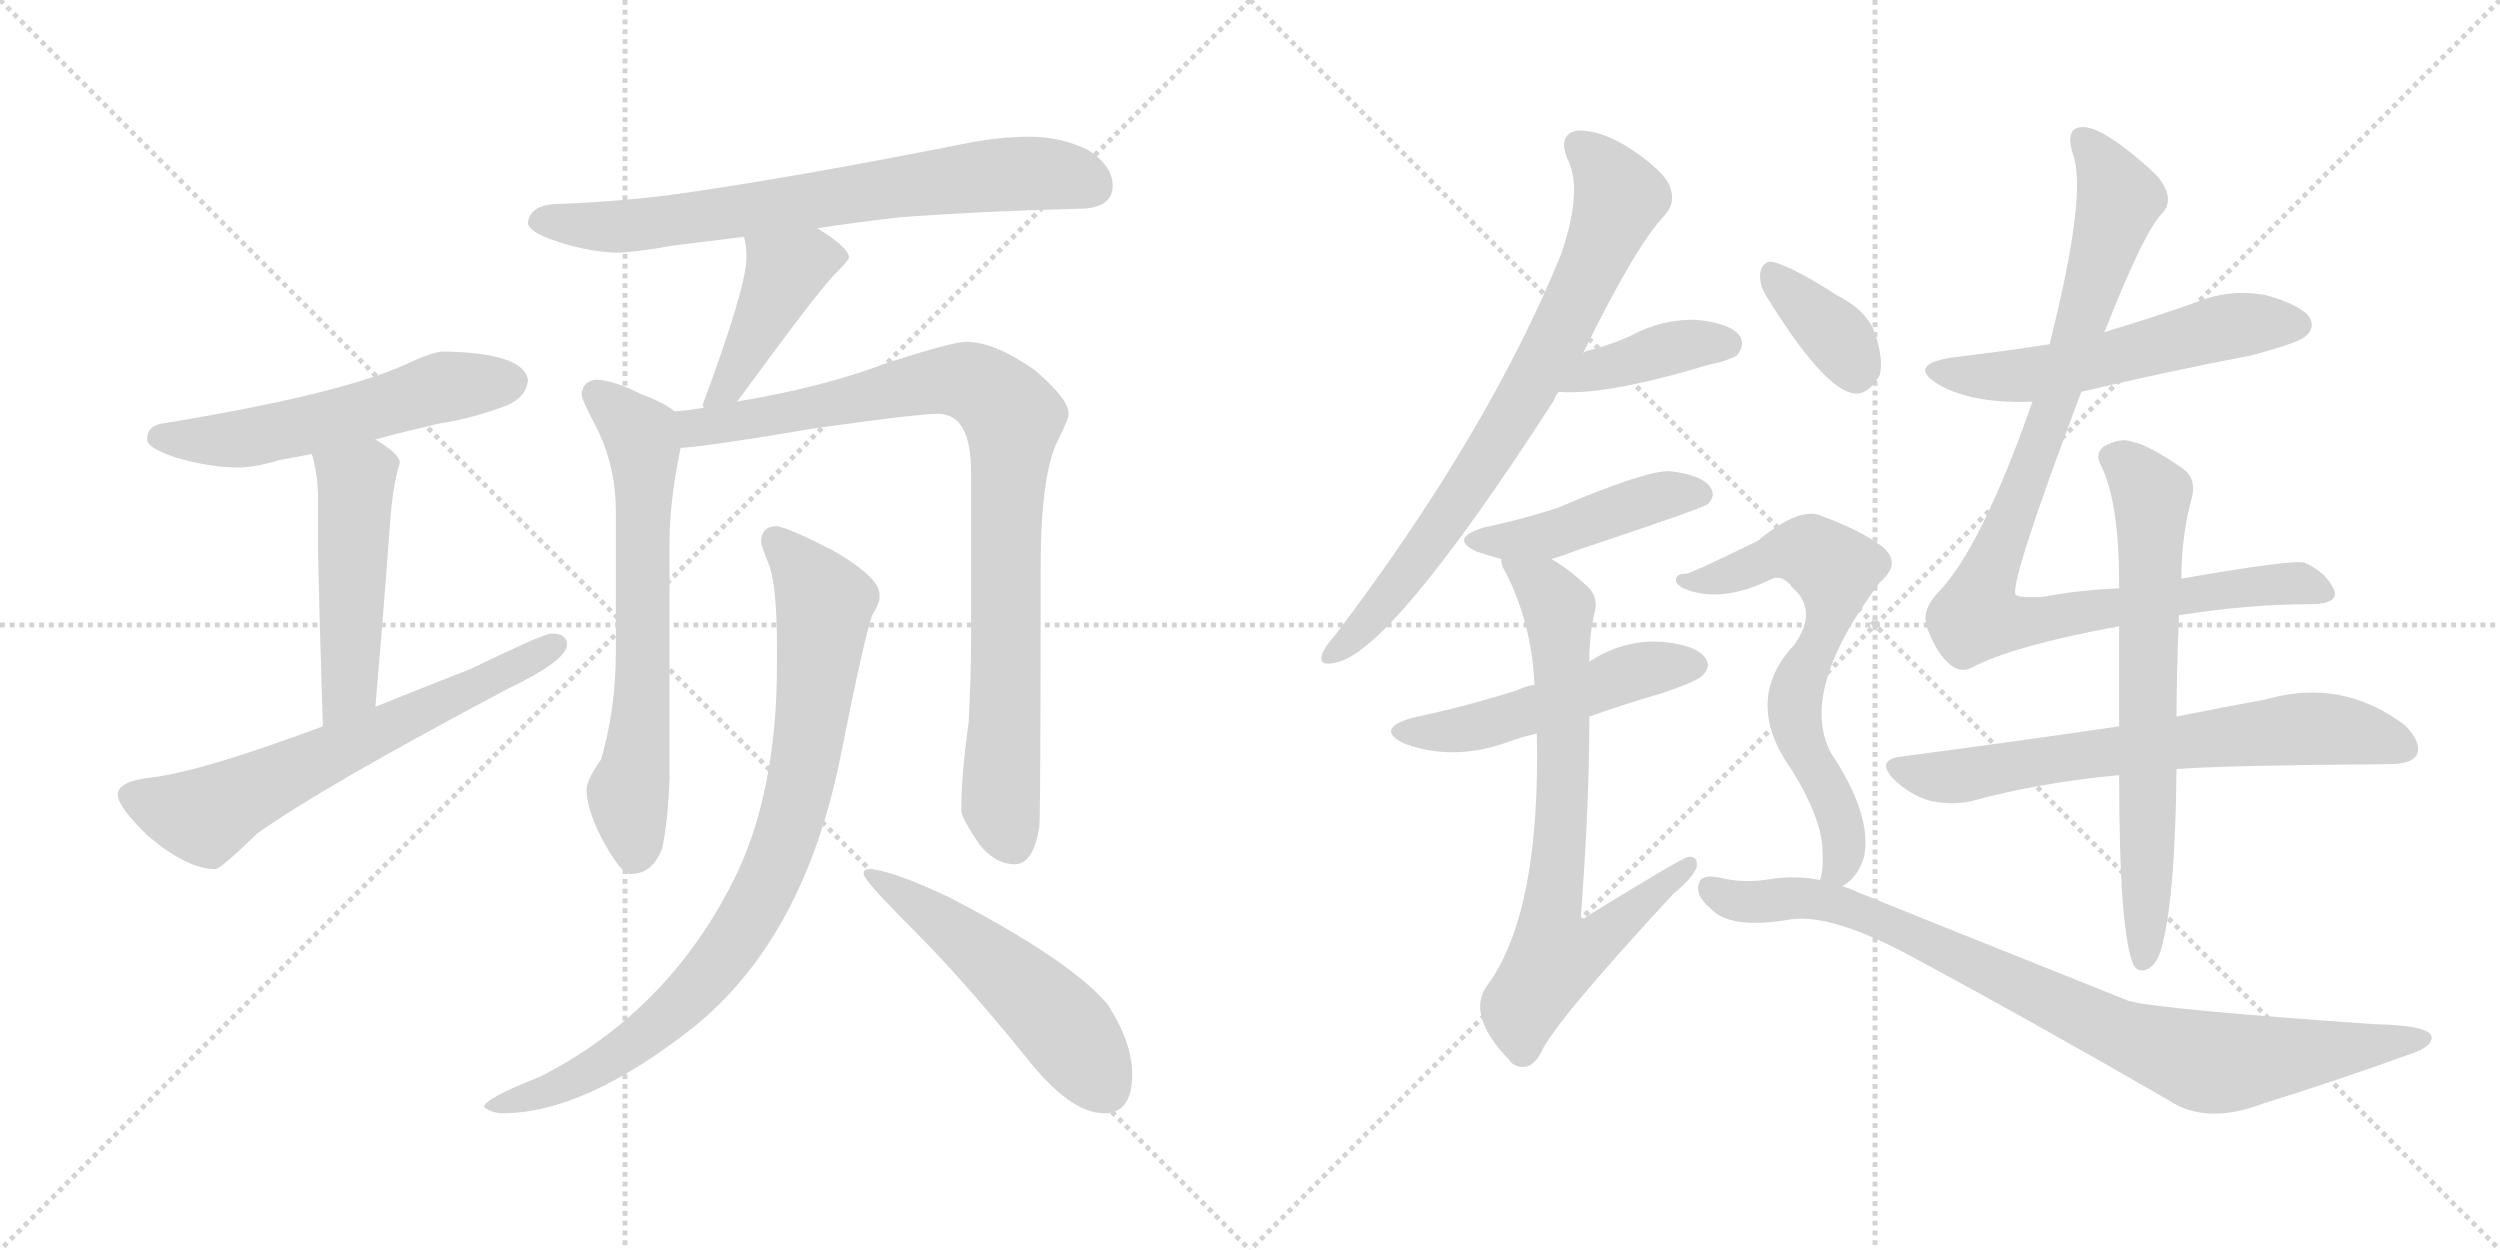 <svg version="1.1" viewBox="0 0 2048 1024" xmlns="http://www.w3.org/2000/svg">
  <g stroke="lightgray" stroke-dasharray="1,1" stroke-width="1" transform="scale(4, 4)">
    <line x1="0" y1="0" x2="256" y2="256"></line>
    <line x1="256" y1="0" x2="0" y2="256"></line>
    <line x1="128" y1="0" x2="128" y2="256"></line>
    <line x1="0" y1="128" x2="256" y2="128"></line>
    <line x1="256" y1="0" x2="512" y2="256"></line>
    <line x1="512" y1="0" x2="256" y2="256"></line>
    <line x1="384" y1="0" x2="384" y2="256"></line>
    <line x1="256" y1="128" x2="512" y2="128"></line>
  </g>
<g transform="scale(1, -1) translate(0, -850)">
   <style type="text/css">
    @keyframes keyframes0 {
      from {
       stroke: black;
       stroke-dashoffset: 551;
       stroke-width: 128;
       }
       64% {
       animation-timing-function: step-end;
       stroke: black;
       stroke-dashoffset: 0;
       stroke-width: 128;
       }
       to {
       stroke: black;
       stroke-width: 1024;
       }
       }
       #make-me-a-hanzi-animation-0 {
         animation: keyframes0 0.698s both;
         animation-delay: 0s;
         animation-timing-function: linear;
       }
    @keyframes keyframes1 {
      from {
       stroke: black;
       stroke-dashoffset: 486;
       stroke-width: 128;
       }
       61% {
       animation-timing-function: step-end;
       stroke: black;
       stroke-dashoffset: 0;
       stroke-width: 128;
       }
       to {
       stroke: black;
       stroke-width: 1024;
       }
       }
       #make-me-a-hanzi-animation-1 {
         animation: keyframes1 0.646s both;
         animation-delay: 0.698s;
         animation-timing-function: linear;
       }
    @keyframes keyframes2 {
      from {
       stroke: black;
       stroke-dashoffset: 638;
       stroke-width: 128;
       }
       67% {
       animation-timing-function: step-end;
       stroke: black;
       stroke-dashoffset: 0;
       stroke-width: 128;
       }
       to {
       stroke: black;
       stroke-width: 1024;
       }
       }
       #make-me-a-hanzi-animation-2 {
         animation: keyframes2 0.769s both;
         animation-delay: 1.344s;
         animation-timing-function: linear;
       }
    @keyframes keyframes3 {
      from {
       stroke: black;
       stroke-dashoffset: 714;
       stroke-width: 128;
       }
       70% {
       animation-timing-function: step-end;
       stroke: black;
       stroke-dashoffset: 0;
       stroke-width: 128;
       }
       to {
       stroke: black;
       stroke-width: 1024;
       }
       }
       #make-me-a-hanzi-animation-3 {
         animation: keyframes3 0.831s both;
         animation-delay: 2.113s;
         animation-timing-function: linear;
       }
    @keyframes keyframes4 {
      from {
       stroke: black;
       stroke-dashoffset: 434;
       stroke-width: 128;
       }
       59% {
       animation-timing-function: step-end;
       stroke: black;
       stroke-dashoffset: 0;
       stroke-width: 128;
       }
       to {
       stroke: black;
       stroke-width: 1024;
       }
       }
       #make-me-a-hanzi-animation-4 {
         animation: keyframes4 0.603s both;
         animation-delay: 2.944s;
         animation-timing-function: linear;
       }
    @keyframes keyframes5 {
      from {
       stroke: black;
       stroke-dashoffset: 654;
       stroke-width: 128;
       }
       68% {
       animation-timing-function: step-end;
       stroke: black;
       stroke-dashoffset: 0;
       stroke-width: 128;
       }
       to {
       stroke: black;
       stroke-width: 1024;
       }
       }
       #make-me-a-hanzi-animation-5 {
         animation: keyframes5 0.782s both;
         animation-delay: 3.547s;
         animation-timing-function: linear;
       }
    @keyframes keyframes6 {
      from {
       stroke: black;
       stroke-dashoffset: 892;
       stroke-width: 128;
       }
       74% {
       animation-timing-function: step-end;
       stroke: black;
       stroke-dashoffset: 0;
       stroke-width: 128;
       }
       to {
       stroke: black;
       stroke-width: 1024;
       }
       }
       #make-me-a-hanzi-animation-6 {
         animation: keyframes6 0.976s both;
         animation-delay: 4.33s;
         animation-timing-function: linear;
       }
    @keyframes keyframes7 {
      from {
       stroke: black;
       stroke-dashoffset: 858;
       stroke-width: 128;
       }
       74% {
       animation-timing-function: step-end;
       stroke: black;
       stroke-dashoffset: 0;
       stroke-width: 128;
       }
       to {
       stroke: black;
       stroke-width: 1024;
       }
       }
       #make-me-a-hanzi-animation-7 {
         animation: keyframes7 0.948s both;
         animation-delay: 5.306s;
         animation-timing-function: linear;
       }
    @keyframes keyframes8 {
      from {
       stroke: black;
       stroke-dashoffset: 520;
       stroke-width: 128;
       }
       63% {
       animation-timing-function: step-end;
       stroke: black;
       stroke-dashoffset: 0;
       stroke-width: 128;
       }
       to {
       stroke: black;
       stroke-width: 1024;
       }
       }
       #make-me-a-hanzi-animation-8 {
         animation: keyframes8 0.673s both;
         animation-delay: 6.254s;
         animation-timing-function: linear;
       }
    @keyframes keyframes9 {
      from {
       stroke: black;
       stroke-dashoffset: 753;
       stroke-width: 128;
       }
       71% {
       animation-timing-function: step-end;
       stroke: black;
       stroke-dashoffset: 0;
       stroke-width: 128;
       }
       to {
       stroke: black;
       stroke-width: 1024;
       }
       }
       #make-me-a-hanzi-animation-9 {
         animation: keyframes9 0.863s both;
         animation-delay: 6.927s;
         animation-timing-function: linear;
       }
    @keyframes keyframes10 {
      from {
       stroke: black;
       stroke-dashoffset: 395;
       stroke-width: 128;
       }
       56% {
       animation-timing-function: step-end;
       stroke: black;
       stroke-dashoffset: 0;
       stroke-width: 128;
       }
       to {
       stroke: black;
       stroke-width: 1024;
       }
       }
       #make-me-a-hanzi-animation-10 {
         animation: keyframes10 0.571s both;
         animation-delay: 7.79s;
         animation-timing-function: linear;
       }
    @keyframes keyframes11 {
      from {
       stroke: black;
       stroke-dashoffset: 444;
       stroke-width: 128;
       }
       59% {
       animation-timing-function: step-end;
       stroke: black;
       stroke-dashoffset: 0;
       stroke-width: 128;
       }
       to {
       stroke: black;
       stroke-width: 1024;
       }
       }
       #make-me-a-hanzi-animation-11 {
         animation: keyframes11 0.611s both;
         animation-delay: 8.361s;
         animation-timing-function: linear;
       }
    @keyframes keyframes12 {
      from {
       stroke: black;
       stroke-dashoffset: 499;
       stroke-width: 128;
       }
       62% {
       animation-timing-function: step-end;
       stroke: black;
       stroke-dashoffset: 0;
       stroke-width: 128;
       }
       to {
       stroke: black;
       stroke-width: 1024;
       }
       }
       #make-me-a-hanzi-animation-12 {
         animation: keyframes12 0.656s both;
         animation-delay: 8.972s;
         animation-timing-function: linear;
       }
    @keyframes keyframes13 {
      from {
       stroke: black;
       stroke-dashoffset: 729;
       stroke-width: 128;
       }
       70% {
       animation-timing-function: step-end;
       stroke: black;
       stroke-dashoffset: 0;
       stroke-width: 128;
       }
       to {
       stroke: black;
       stroke-width: 1024;
       }
       }
       #make-me-a-hanzi-animation-13 {
         animation: keyframes13 0.843s both;
         animation-delay: 9.629s;
         animation-timing-function: linear;
       }
    @keyframes keyframes14 {
      from {
       stroke: black;
       stroke-dashoffset: 554;
       stroke-width: 128;
       }
       64% {
       animation-timing-function: step-end;
       stroke: black;
       stroke-dashoffset: 0;
       stroke-width: 128;
       }
       to {
       stroke: black;
       stroke-width: 1024;
       }
       }
       #make-me-a-hanzi-animation-14 {
         animation: keyframes14 0.701s both;
         animation-delay: 10.472s;
         animation-timing-function: linear;
       }
    @keyframes keyframes15 {
      from {
       stroke: black;
       stroke-dashoffset: 958;
       stroke-width: 128;
       }
       76% {
       animation-timing-function: step-end;
       stroke: black;
       stroke-dashoffset: 0;
       stroke-width: 128;
       }
       to {
       stroke: black;
       stroke-width: 1024;
       }
       }
       #make-me-a-hanzi-animation-15 {
         animation: keyframes15 1.03s both;
         animation-delay: 11.173s;
         animation-timing-function: linear;
       }
    @keyframes keyframes16 {
      from {
       stroke: black;
       stroke-dashoffset: 677;
       stroke-width: 128;
       }
       69% {
       animation-timing-function: step-end;
       stroke: black;
       stroke-dashoffset: 0;
       stroke-width: 128;
       }
       to {
       stroke: black;
       stroke-width: 1024;
       }
       }
       #make-me-a-hanzi-animation-16 {
         animation: keyframes16 0.801s both;
         animation-delay: 12.202s;
         animation-timing-function: linear;
       }
    @keyframes keyframes17 {
      from {
       stroke: black;
       stroke-dashoffset: 678;
       stroke-width: 128;
       }
       69% {
       animation-timing-function: step-end;
       stroke: black;
       stroke-dashoffset: 0;
       stroke-width: 128;
       }
       to {
       stroke: black;
       stroke-width: 1024;
       }
       }
       #make-me-a-hanzi-animation-17 {
         animation: keyframes17 0.802s both;
         animation-delay: 13.003s;
         animation-timing-function: linear;
       }
    @keyframes keyframes18 {
      from {
       stroke: black;
       stroke-dashoffset: 359;
       stroke-width: 128;
       }
       54% {
       animation-timing-function: step-end;
       stroke: black;
       stroke-dashoffset: 0;
       stroke-width: 128;
       }
       to {
       stroke: black;
       stroke-width: 1024;
       }
       }
       #make-me-a-hanzi-animation-18 {
         animation: keyframes18 0.542s both;
         animation-delay: 13.805s;
         animation-timing-function: linear;
       }
    @keyframes keyframes19 {
      from {
       stroke: black;
       stroke-dashoffset: 659;
       stroke-width: 128;
       }
       68% {
       animation-timing-function: step-end;
       stroke: black;
       stroke-dashoffset: 0;
       stroke-width: 128;
       }
       to {
       stroke: black;
       stroke-width: 1024;
       }
       }
       #make-me-a-hanzi-animation-19 {
         animation: keyframes19 0.786s both;
         animation-delay: 14.347s;
         animation-timing-function: linear;
       }
    @keyframes keyframes20 {
      from {
       stroke: black;
       stroke-dashoffset: 871;
       stroke-width: 128;
       }
       74% {
       animation-timing-function: step-end;
       stroke: black;
       stroke-dashoffset: 0;
       stroke-width: 128;
       }
       to {
       stroke: black;
       stroke-width: 1024;
       }
       }
       #make-me-a-hanzi-animation-20 {
         animation: keyframes20 0.959s both;
         animation-delay: 15.133s;
         animation-timing-function: linear;
       }
</style>
<path d="M 363.5 562.0 Q 354.5 562.0 333.5 552.0 Q 279.5 527.0 132.5 503.0 Q 120.5 501.0 120.5 490.0 Q 120.5 483.0 144.5 475.0 Q 172.5 467.0 195.5 467.0 Q 208.5 467.0 228.5 473.0 Q 238.5 475.0 255.5 478.0 L 307.5 490.0 Q 329.5 496.0 359.5 503.0 Q 386.5 507.0 415.5 518.0 Q 431.5 525.0 432.5 539.0 Q 428.5 561.0 363.5 562.0 Z" fill="lightgray"></path> 
<path d="M 255.5 478.0 Q 260.5 461.0 260.5 442.0 L 260.5 399.0 Q 261.5 348.0 264.5 255.0 C 265.5 225.0 304.5 241.0 307.5 271.0 Q 314.5 352.0 319.5 421.0 Q 321.5 451.0 327.5 471.0 Q 327.5 478.0 307.5 490.0 C 282.5 506.0 248.5 507.0 255.5 478.0 Z" fill="lightgray"></path> 
<path d="M 264.5 255.0 Q 165.5 218.0 123.5 213.0 Q 96.5 210.0 96.5 199.0 Q 96.5 189.0 121.5 165.0 Q 153.5 138.0 176.5 138.0 Q 180.5 138.0 210.5 167.0 Q 263.5 205.0 416.5 286.0 Q 464.5 309.0 464.5 322.0 Q 464.5 331.0 451.5 331.0 Q 445.5 331.0 385.5 302.0 Q 344.5 286.0 307.5 271.0 L 264.5 255.0 Z" fill="lightgray"></path> 
<path d="M 669.5 663.0 Q 701.5 668.0 737.5 672.0 Q 803.5 677.0 883.5 679.0 Q 911.5 679.0 911.5 698.0 Q 911.5 714.0 891.5 727.0 Q 869.5 738.0 843.5 738.0 Q 817.5 738.0 788.5 732.0 Q 652.5 705.0 554.5 691.0 Q 509.5 685.0 459.5 683.0 Q 433.5 683.0 432.5 667.0 Q 433.5 661.0 448.5 655.0 Q 477.5 644.0 504.5 643.0 Q 518.5 643.0 552.5 649.0 Q 577.5 652.0 609.5 656.0 L 669.5 663.0 Z" fill="lightgray"></path> 
<path d="M 609.5 656.0 Q 611.5 649.0 611.5 639.0 Q 611.5 615.0 575.5 518.0 L 576.5 516.0 C 574.5 487.0 584.5 498.0 603.5 521.0 Q 606.5 524.0 610.5 530.0 Q 670.5 612.0 684.5 626.0 Q 695.5 637.0 695.5 639.0 Q 695.5 647.0 669.5 663.0 C 644.5 679.0 603.5 685.0 609.5 656.0 Z" fill="lightgray"></path> 
<path d="M 552.5 513.0 Q 544.5 520.0 525.5 527.0 Q 501.5 539.0 487.5 539.0 Q 476.5 537.0 476.5 526.0 Q 476.5 523.0 490.5 496.0 Q 504.5 466.0 504.5 431.0 L 504.5 316.0 Q 504.5 270.0 492.5 228.0 Q 480.5 211.0 480.5 203.0 Q 480.5 188.0 492.5 164.0 Q 508.5 134.0 516.5 134.0 Q 534.5 134.0 542.5 155.0 Q 547.5 179.0 548.5 214.0 L 548.5 406.0 Q 548.5 439.0 557.5 483.0 C 562.5 507.0 562.5 507.0 552.5 513.0 Z" fill="lightgray"></path> 
<path d="M 576.5 516.0 Q 565.5 514.0 552.5 513.0 C 522.5 509.0 527.5 480.0 557.5 483.0 Q 584.5 485.0 666.5 499.0 Q 751.5 511.0 768.5 511.0 Q 795.5 511.0 795.5 463.0 L 795.5 327.0 Q 795.5 296.0 793.5 258.0 Q 787.5 216.0 787.5 186.0 Q 787.5 180.0 802.5 158.0 Q 815.5 142.0 831.5 142.0 Q 846.5 142.0 851.5 173.0 Q 852.5 196.0 852.5 384.0 Q 852.5 461.0 866.5 489.0 Q 875.5 507.0 875.5 511.0 Q 875.5 523.0 847.5 547.0 Q 814.5 570.0 791.5 570.0 Q 780.5 570.0 727.5 553.0 Q 675.5 533.0 603.5 521.0 L 576.5 516.0 Z" fill="lightgray"></path> 
<path d="M 636.5 419.0 Q 623.5 419.0 623.5 406.0 Q 623.5 403.0 630.5 386.0 Q 636.5 367.0 636.5 320.0 L 636.5 306.0 Q 636.5 199.0 600.5 128.0 Q 546.5 21.0 442.5 -32.0 Q 396.5 -50.0 396.5 -57.0 Q 403.5 -62.0 411.5 -62.0 Q 478.5 -62.0 567.5 8.0 Q 658.5 81.0 688.5 230.0 Q 708.5 330.0 714.5 346.0 Q 720.5 356.0 720.5 360.0 L 720.5 363.0 Q 720.5 377.0 682.5 399.0 Q 647.5 417.0 636.5 419.0 Z" fill="lightgray"></path> 
<path d="M 711.5 138.0 Q 707.5 138.0 707.5 134.0 Q 707.5 129.0 748.5 88.0 Q 788.5 48.0 840.5 -16.0 Q 876.5 -62.0 904.5 -62.0 Q 927.5 -62.0 927.5 -30.0 Q 927.5 -4.0 907.5 27.0 Q 877.5 63.0 777.5 115.0 Q 728.5 138.0 711.5 138.0 Z" fill="lightgray"></path> 
<path d="M 1297.0 561.0 Q 1340.0 649.0 1364.0 674.0 Q 1373.0 684.0 1368.0 697.0 Q 1364.0 709.0 1336.0 728.0 Q 1311.0 744.0 1292.0 743.0 Q 1276.0 740.0 1284.0 720.0 Q 1297.0 695.0 1279.0 642.0 Q 1219.0 495.0 1094.0 330.0 Q 1085.0 320.0 1083.0 314.0 Q 1080.0 304.0 1093.0 307.0 Q 1138.0 313.0 1273.0 522.0 Q 1274.0 526.0 1277.0 529.0 L 1297.0 561.0 Z" fill="lightgray"></path> 
<path d="M 1277.0 529.0 Q 1313.0 526.0 1389.0 548.0 Q 1398.0 551.0 1408.0 553.0 Q 1421.0 557.0 1423.0 559.0 Q 1430.0 568.0 1425.0 575.0 Q 1418.0 585.0 1390.0 588.0 Q 1362.0 589.0 1336.0 575.0 Q 1323.0 569.0 1306.0 564.0 Q 1300.0 563.0 1297.0 561.0 C 1269.0 549.0 1247.0 531.0 1277.0 529.0 Z" fill="lightgray"></path> 
<path d="M 1271.0 392.0 Q 1281.0 395.0 1294.0 400.0 Q 1396.0 434.0 1399.0 437.0 Q 1406.0 444.0 1401.0 451.0 Q 1394.0 461.0 1368.0 464.0 Q 1349.0 465.0 1276.0 434.0 Q 1249.0 425.0 1216.0 418.0 Q 1186.0 409.0 1210.0 398.0 Q 1219.0 395.0 1230.0 392.0 C 1252.0 386.0 1252.0 386.0 1271.0 392.0 Z" fill="lightgray"></path> 
<path d="M 1302.0 263.0 Q 1330.0 273.0 1361.0 282.0 Q 1391.0 292.0 1395.0 297.0 Q 1402.0 304.0 1397.0 311.0 Q 1390.0 321.0 1364.0 324.0 Q 1331.0 327.0 1302.0 308.0 L 1257.0 289.0 Q 1250.0 288.0 1244.0 285.0 Q 1204.0 272.0 1157.0 262.0 Q 1126.0 253.0 1150.0 241.0 Q 1190.0 226.0 1235.0 242.0 Q 1245.0 246.0 1259.0 249.0 L 1302.0 263.0 Z" fill="lightgray"></path> 
<path d="M 1259.0 249.0 Q 1262.0 105.0 1220.0 45.0 Q 1199.0 20.0 1237.0 -19.0 Q 1237.0 -20.0 1240.0 -22.0 Q 1253.0 -29.0 1262.0 -13.0 Q 1272.0 11.0 1371.0 118.0 Q 1387.0 131.0 1390.0 140.0 Q 1391.0 149.0 1383.0 148.0 Q 1379.0 148.0 1301.0 100.0 Q 1297.0 96.0 1295.0 99.0 Q 1302.0 190.0 1302.0 263.0 L 1302.0 308.0 Q 1302.0 330.0 1306.0 347.0 Q 1310.0 360.0 1301.0 369.0 Q 1285.0 384.0 1271.0 392.0 C 1246.0 409.0 1220.0 420.0 1230.0 392.0 Q 1229.0 388.0 1234.0 380.0 Q 1255.0 338.0 1257.0 289.0 L 1259.0 249.0 Z" fill="lightgray"></path> 
<path d="M 1705.0 529.0 Q 1772.0 545.0 1845.0 559.0 Q 1882.0 569.0 1888.0 574.0 Q 1897.0 581.0 1892.0 590.0 Q 1885.0 600.0 1857.0 608.0 Q 1827.0 614.0 1798.0 602.0 Q 1761.0 589.0 1724.0 578.0 L 1679.0 568.0 Q 1640.0 562.0 1598.0 557.0 Q 1562.0 551.0 1588.0 535.0 Q 1616.0 519.0 1665.0 521.0 L 1705.0 529.0 Z" fill="lightgray"></path> 
<path d="M 1785.0 346.0 Q 1842.0 355.0 1891.0 355.0 Q 1919.0 355.0 1911.0 369.0 Q 1904.0 382.0 1888.0 389.0 Q 1879.0 392.0 1787.0 376.0 L 1736.0 368.0 Q 1706.0 367.0 1673.0 361.0 Q 1654.0 360.0 1651.0 363.0 Q 1647.0 375.0 1705.0 529.0 L 1724.0 578.0 Q 1757.0 662.0 1772.0 676.0 Q 1782.0 688.0 1767.0 706.0 Q 1742.0 730.0 1722.0 741.0 Q 1709.0 748.0 1701.0 745.0 Q 1692.0 741.0 1699.0 721.0 Q 1709.0 687.0 1679.0 568.0 L 1665.0 521.0 Q 1623.0 401.0 1588.0 365.0 Q 1573.0 349.0 1579.0 335.0 Q 1586.0 316.0 1596.0 307.0 Q 1605.0 298.0 1615.0 303.0 Q 1649.0 321.0 1736.0 337.0 L 1785.0 346.0 Z" fill="lightgray"></path> 
<path d="M 1736.0 255.0 Q 1654.0 243.0 1556.0 230.0 Q 1537.0 227.0 1551.0 212.0 Q 1564.0 199.0 1581.0 194.0 Q 1600.0 190.0 1616.0 194.0 Q 1671.0 209.0 1736.0 215.0 L 1783.0 220.0 Q 1822.0 223.0 1957.0 224.0 Q 1976.0 224.0 1980.0 232.0 Q 1984.0 242.0 1970.0 256.0 Q 1918.0 295.0 1856.0 277.0 Q 1823.0 271.0 1783.0 263.0 L 1736.0 255.0 Z" fill="lightgray"></path> 
<path d="M 1787.0 376.0 Q 1787.0 412.0 1796.0 444.0 Q 1799.0 459.0 1787.0 467.0 Q 1759.0 486.0 1747.0 488.0 Q 1737.0 492.0 1723.0 484.0 Q 1716.0 478.0 1721.0 469.0 Q 1736.0 439.0 1736.0 372.0 Q 1736.0 371.0 1736.0 368.0 L 1736.0 337.0 Q 1736.0 300.0 1736.0 255.0 L 1736.0 215.0 Q 1736.0 85.0 1748.0 59.0 Q 1752.0 53.0 1759.0 56.0 Q 1766.0 59.0 1770.0 71.0 Q 1782.0 111.0 1783.0 220.0 L 1783.0 263.0 Q 1783.0 297.0 1785.0 346.0 L 1787.0 376.0 Z" fill="lightgray"></path> 
<path d="M 1446.0 609.0 Q 1492.0 534.0 1517.0 528.0 Q 1530.0 525.0 1540.0 543.0 Q 1543.0 556.0 1536.0 577.0 Q 1529.0 596.0 1505.0 608.0 Q 1471.0 630.0 1454.0 635.0 Q 1445.0 638.0 1442.0 627.0 Q 1441.0 618.0 1446.0 609.0 Z" fill="lightgray"></path> 
<path d="M 1509.0 124.0 Q 1522.0 131.0 1527.0 148.0 Q 1534.0 182.0 1500.0 233.0 Q 1473.0 284.0 1540.0 373.0 Q 1559.0 389.0 1541.0 403.0 Q 1523.0 416.0 1493.0 427.0 Q 1475.0 436.0 1440.0 407.0 Q 1385.0 380.0 1381.0 380.0 Q 1374.0 380.0 1373.0 376.0 Q 1372.0 372.0 1379.0 368.0 Q 1410.0 355.0 1452.0 376.0 Q 1461.0 379.0 1468.0 369.0 Q 1490.0 350.0 1470.0 322.0 Q 1427.0 276.0 1468.0 219.0 Q 1492.0 180.0 1493.0 154.0 Q 1494.0 138.0 1491.0 129.0 C 1487.0 106.0 1487.0 106.0 1509.0 124.0 Z" fill="lightgray"></path> 
<path d="M 1491.0 129.0 Q 1473.0 133.0 1451.0 130.0 Q 1429.0 126.0 1409.0 131.0 Q 1394.0 134.0 1392.0 127.0 Q 1388.0 117.0 1401.0 106.0 Q 1417.0 88.0 1468.0 97.0 Q 1501.0 101.0 1563.0 68.0 Q 1660.0 16.0 1776.0 -51.0 Q 1807.0 -72.0 1854.0 -54.0 Q 1915.0 -35.0 1973.0 -14.0 Q 1992.0 -8.0 1992.0 0.0 Q 1992.0 10.0 1945.0 11.0 Q 1771.0 23.0 1744.0 30.0 Q 1534.0 114.0 1522.0 119.0 Q 1516.0 122.0 1509.0 124.0 L 1491.0 129.0 Z" fill="lightgray"></path> 
      <clipPath id="make-me-a-hanzi-clip-0">
      <path d="M 363.5 562.0 Q 354.5 562.0 333.5 552.0 Q 279.5 527.0 132.5 503.0 Q 120.5 501.0 120.5 490.0 Q 120.5 483.0 144.5 475.0 Q 172.5 467.0 195.5 467.0 Q 208.5 467.0 228.5 473.0 Q 238.5 475.0 255.5 478.0 L 307.5 490.0 Q 329.5 496.0 359.5 503.0 Q 386.5 507.0 415.5 518.0 Q 431.5 525.0 432.5 539.0 Q 428.5 561.0 363.5 562.0 Z" fill="lightgray"></path>
      </clipPath>
      <path clip-path="url(#make-me-a-hanzi-clip-0)" d="M 129.5 492.0 L 206.5 492.0 L 352.5 531.0 L 419.5 537.0 " fill="none" id="make-me-a-hanzi-animation-0" stroke-dasharray="423 846" stroke-linecap="round"></path>

      <clipPath id="make-me-a-hanzi-clip-1">
      <path d="M 255.5 478.0 Q 260.5 461.0 260.5 442.0 L 260.5 399.0 Q 261.5 348.0 264.5 255.0 C 265.5 225.0 304.5 241.0 307.5 271.0 Q 314.5 352.0 319.5 421.0 Q 321.5 451.0 327.5 471.0 Q 327.5 478.0 307.5 490.0 C 282.5 506.0 248.5 507.0 255.5 478.0 Z" fill="lightgray"></path>
      </clipPath>
      <path clip-path="url(#make-me-a-hanzi-clip-1)" d="M 263.5 474.0 L 291.5 454.0 L 286.5 287.0 L 269.5 264.0 " fill="none" id="make-me-a-hanzi-animation-1" stroke-dasharray="358 716" stroke-linecap="round"></path>

      <clipPath id="make-me-a-hanzi-clip-2">
      <path d="M 264.5 255.0 Q 165.5 218.0 123.5 213.0 Q 96.5 210.0 96.5 199.0 Q 96.5 189.0 121.5 165.0 Q 153.5 138.0 176.5 138.0 Q 180.5 138.0 210.5 167.0 Q 263.5 205.0 416.5 286.0 Q 464.5 309.0 464.5 322.0 Q 464.5 331.0 451.5 331.0 Q 445.5 331.0 385.5 302.0 Q 344.5 286.0 307.5 271.0 L 264.5 255.0 Z" fill="lightgray"></path>
      </clipPath>
      <path clip-path="url(#make-me-a-hanzi-clip-2)" d="M 107.5 198.0 L 163.5 181.0 L 177.5 185.0 L 454.5 322.0 " fill="none" id="make-me-a-hanzi-animation-2" stroke-dasharray="510 1020" stroke-linecap="round"></path>

      <clipPath id="make-me-a-hanzi-clip-3">
      <path d="M 669.5 663.0 Q 701.5 668.0 737.5 672.0 Q 803.5 677.0 883.5 679.0 Q 911.5 679.0 911.5 698.0 Q 911.5 714.0 891.5 727.0 Q 869.5 738.0 843.5 738.0 Q 817.5 738.0 788.5 732.0 Q 652.5 705.0 554.5 691.0 Q 509.5 685.0 459.5 683.0 Q 433.5 683.0 432.5 667.0 Q 433.5 661.0 448.5 655.0 Q 477.5 644.0 504.5 643.0 Q 518.5 643.0 552.5 649.0 Q 577.5 652.0 609.5 656.0 L 669.5 663.0 Z" fill="lightgray"></path>
      </clipPath>
      <path clip-path="url(#make-me-a-hanzi-clip-3)" d="M 442.5 669.0 L 507.5 664.0 L 837.5 708.0 L 882.5 704.0 L 895.5 697.0 " fill="none" id="make-me-a-hanzi-animation-3" stroke-dasharray="586 1172" stroke-linecap="round"></path>

      <clipPath id="make-me-a-hanzi-clip-4">
      <path d="M 609.5 656.0 Q 611.5 649.0 611.5 639.0 Q 611.5 615.0 575.5 518.0 L 576.5 516.0 C 574.5 487.0 584.5 498.0 603.5 521.0 Q 606.5 524.0 610.5 530.0 Q 670.5 612.0 684.5 626.0 Q 695.5 637.0 695.5 639.0 Q 695.5 647.0 669.5 663.0 C 644.5 679.0 603.5 685.0 609.5 656.0 Z" fill="lightgray"></path>
      </clipPath>
      <path clip-path="url(#make-me-a-hanzi-clip-4)" d="M 689.5 640.0 L 664.5 639.0 L 643.5 627.0 L 605.5 549.0 L 594.5 532.0 L 582.5 529.0 L 582.5 520.0 " fill="none" id="make-me-a-hanzi-animation-4" stroke-dasharray="306 612" stroke-linecap="round"></path>

      <clipPath id="make-me-a-hanzi-clip-5">
      <path d="M 552.5 513.0 Q 544.5 520.0 525.5 527.0 Q 501.5 539.0 487.5 539.0 Q 476.5 537.0 476.5 526.0 Q 476.5 523.0 490.5 496.0 Q 504.5 466.0 504.5 431.0 L 504.5 316.0 Q 504.5 270.0 492.5 228.0 Q 480.5 211.0 480.5 203.0 Q 480.5 188.0 492.5 164.0 Q 508.5 134.0 516.5 134.0 Q 534.5 134.0 542.5 155.0 Q 547.5 179.0 548.5 214.0 L 548.5 406.0 Q 548.5 439.0 557.5 483.0 C 562.5 507.0 562.5 507.0 552.5 513.0 Z" fill="lightgray"></path>
      </clipPath>
      <path clip-path="url(#make-me-a-hanzi-clip-5)" d="M 487.5 527.0 L 524.5 495.0 L 527.5 480.0 L 526.5 280.0 L 514.5 200.0 L 519.5 147.0 " fill="none" id="make-me-a-hanzi-animation-5" stroke-dasharray="526 1052" stroke-linecap="round"></path>

      <clipPath id="make-me-a-hanzi-clip-6">
      <path d="M 576.5 516.0 Q 565.5 514.0 552.5 513.0 C 522.5 509.0 527.5 480.0 557.5 483.0 Q 584.5 485.0 666.5 499.0 Q 751.5 511.0 768.5 511.0 Q 795.5 511.0 795.5 463.0 L 795.5 327.0 Q 795.5 296.0 793.5 258.0 Q 787.5 216.0 787.5 186.0 Q 787.5 180.0 802.5 158.0 Q 815.5 142.0 831.5 142.0 Q 846.5 142.0 851.5 173.0 Q 852.5 196.0 852.5 384.0 Q 852.5 461.0 866.5 489.0 Q 875.5 507.0 875.5 511.0 Q 875.5 523.0 847.5 547.0 Q 814.5 570.0 791.5 570.0 Q 780.5 570.0 727.5 553.0 Q 675.5 533.0 603.5 521.0 L 576.5 516.0 Z" fill="lightgray"></path>
      </clipPath>
      <path clip-path="url(#make-me-a-hanzi-clip-6)" d="M 559.5 506.0 L 572.5 500.0 L 652.5 512.0 L 776.5 539.0 L 793.5 538.0 L 819.5 521.0 L 829.5 508.0 L 819.5 192.0 L 829.5 160.0 " fill="none" id="make-me-a-hanzi-animation-6" stroke-dasharray="764 1528" stroke-linecap="round"></path>

      <clipPath id="make-me-a-hanzi-clip-7">
      <path d="M 636.5 419.0 Q 623.5 419.0 623.5 406.0 Q 623.5 403.0 630.5 386.0 Q 636.5 367.0 636.5 320.0 L 636.5 306.0 Q 636.5 199.0 600.5 128.0 Q 546.5 21.0 442.5 -32.0 Q 396.5 -50.0 396.5 -57.0 Q 403.5 -62.0 411.5 -62.0 Q 478.5 -62.0 567.5 8.0 Q 658.5 81.0 688.5 230.0 Q 708.5 330.0 714.5 346.0 Q 720.5 356.0 720.5 360.0 L 720.5 363.0 Q 720.5 377.0 682.5 399.0 Q 647.5 417.0 636.5 419.0 Z" fill="lightgray"></path>
      </clipPath>
      <path clip-path="url(#make-me-a-hanzi-clip-7)" d="M 634.5 408.0 L 675.5 356.0 L 656.5 209.0 L 631.5 132.0 L 578.5 48.0 L 533.5 5.0 L 478.5 -31.0 L 404.5 -59.0 " fill="none" id="make-me-a-hanzi-animation-7" stroke-dasharray="730 1460" stroke-linecap="round"></path>

      <clipPath id="make-me-a-hanzi-clip-8">
      <path d="M 711.5 138.0 Q 707.5 138.0 707.5 134.0 Q 707.5 129.0 748.5 88.0 Q 788.5 48.0 840.5 -16.0 Q 876.5 -62.0 904.5 -62.0 Q 927.5 -62.0 927.5 -30.0 Q 927.5 -4.0 907.5 27.0 Q 877.5 63.0 777.5 115.0 Q 728.5 138.0 711.5 138.0 Z" fill="lightgray"></path>
      </clipPath>
      <path clip-path="url(#make-me-a-hanzi-clip-8)" d="M 712.5 133.0 L 761.5 103.0 L 835.5 44.0 L 878.5 0.0 L 905.5 -42.0 " fill="none" id="make-me-a-hanzi-animation-8" stroke-dasharray="392 784" stroke-linecap="round"></path>

      <clipPath id="make-me-a-hanzi-clip-9">
      <path d="M 1297.0 561.0 Q 1340.0 649.0 1364.0 674.0 Q 1373.0 684.0 1368.0 697.0 Q 1364.0 709.0 1336.0 728.0 Q 1311.0 744.0 1292.0 743.0 Q 1276.0 740.0 1284.0 720.0 Q 1297.0 695.0 1279.0 642.0 Q 1219.0 495.0 1094.0 330.0 Q 1085.0 320.0 1083.0 314.0 Q 1080.0 304.0 1093.0 307.0 Q 1138.0 313.0 1273.0 522.0 Q 1274.0 526.0 1277.0 529.0 L 1297.0 561.0 Z" fill="lightgray"></path>
      </clipPath>
      <path clip-path="url(#make-me-a-hanzi-clip-9)" d="M 1294.0 729.0 L 1315.0 710.0 L 1325.0 685.0 L 1280.0 581.0 L 1235.0 500.0 L 1173.0 408.0 L 1127.0 348.0 L 1091.0 314.0 " fill="none" id="make-me-a-hanzi-animation-9" stroke-dasharray="625 1250" stroke-linecap="round"></path>

      <clipPath id="make-me-a-hanzi-clip-10">
      <path d="M 1277.0 529.0 Q 1313.0 526.0 1389.0 548.0 Q 1398.0 551.0 1408.0 553.0 Q 1421.0 557.0 1423.0 559.0 Q 1430.0 568.0 1425.0 575.0 Q 1418.0 585.0 1390.0 588.0 Q 1362.0 589.0 1336.0 575.0 Q 1323.0 569.0 1306.0 564.0 Q 1300.0 563.0 1297.0 561.0 C 1269.0 549.0 1247.0 531.0 1277.0 529.0 Z" fill="lightgray"></path>
      </clipPath>
      <path clip-path="url(#make-me-a-hanzi-clip-10)" d="M 1282.0 533.0 L 1307.0 547.0 L 1362.0 563.0 L 1415.0 568.0 " fill="none" id="make-me-a-hanzi-animation-10" stroke-dasharray="267 534" stroke-linecap="round"></path>

      <clipPath id="make-me-a-hanzi-clip-11">
      <path d="M 1271.0 392.0 Q 1281.0 395.0 1294.0 400.0 Q 1396.0 434.0 1399.0 437.0 Q 1406.0 444.0 1401.0 451.0 Q 1394.0 461.0 1368.0 464.0 Q 1349.0 465.0 1276.0 434.0 Q 1249.0 425.0 1216.0 418.0 Q 1186.0 409.0 1210.0 398.0 Q 1219.0 395.0 1230.0 392.0 C 1252.0 386.0 1252.0 386.0 1271.0 392.0 Z" fill="lightgray"></path>
      </clipPath>
      <path clip-path="url(#make-me-a-hanzi-clip-11)" d="M 1210.0 409.0 L 1264.0 410.0 L 1341.0 438.0 L 1393.0 445.0 " fill="none" id="make-me-a-hanzi-animation-11" stroke-dasharray="316 632" stroke-linecap="round"></path>

      <clipPath id="make-me-a-hanzi-clip-12">
      <path d="M 1302.0 263.0 Q 1330.0 273.0 1361.0 282.0 Q 1391.0 292.0 1395.0 297.0 Q 1402.0 304.0 1397.0 311.0 Q 1390.0 321.0 1364.0 324.0 Q 1331.0 327.0 1302.0 308.0 L 1257.0 289.0 Q 1250.0 288.0 1244.0 285.0 Q 1204.0 272.0 1157.0 262.0 Q 1126.0 253.0 1150.0 241.0 Q 1190.0 226.0 1235.0 242.0 Q 1245.0 246.0 1259.0 249.0 L 1302.0 263.0 Z" fill="lightgray"></path>
      </clipPath>
      <path clip-path="url(#make-me-a-hanzi-clip-12)" d="M 1151.0 252.0 L 1209.0 254.0 L 1338.0 299.0 L 1386.0 305.0 " fill="none" id="make-me-a-hanzi-animation-12" stroke-dasharray="371 742" stroke-linecap="round"></path>

      <clipPath id="make-me-a-hanzi-clip-13">
      <path d="M 1259.0 249.0 Q 1262.0 105.0 1220.0 45.0 Q 1199.0 20.0 1237.0 -19.0 Q 1237.0 -20.0 1240.0 -22.0 Q 1253.0 -29.0 1262.0 -13.0 Q 1272.0 11.0 1371.0 118.0 Q 1387.0 131.0 1390.0 140.0 Q 1391.0 149.0 1383.0 148.0 Q 1379.0 148.0 1301.0 100.0 Q 1297.0 96.0 1295.0 99.0 Q 1302.0 190.0 1302.0 263.0 L 1302.0 308.0 Q 1302.0 330.0 1306.0 347.0 Q 1310.0 360.0 1301.0 369.0 Q 1285.0 384.0 1271.0 392.0 C 1246.0 409.0 1220.0 420.0 1230.0 392.0 Q 1229.0 388.0 1234.0 380.0 Q 1255.0 338.0 1257.0 289.0 L 1259.0 249.0 Z" fill="lightgray"></path>
      </clipPath>
      <path clip-path="url(#make-me-a-hanzi-clip-13)" d="M 1237.0 388.0 L 1270.0 362.0 L 1277.0 346.0 L 1281.0 229.0 L 1269.0 89.0 L 1274.0 67.0 L 1317.0 86.0 L 1384.0 141.0 " fill="none" id="make-me-a-hanzi-animation-13" stroke-dasharray="601 1202" stroke-linecap="round"></path>

      <clipPath id="make-me-a-hanzi-clip-14">
      <path d="M 1705.0 529.0 Q 1772.0 545.0 1845.0 559.0 Q 1882.0 569.0 1888.0 574.0 Q 1897.0 581.0 1892.0 590.0 Q 1885.0 600.0 1857.0 608.0 Q 1827.0 614.0 1798.0 602.0 Q 1761.0 589.0 1724.0 578.0 L 1679.0 568.0 Q 1640.0 562.0 1598.0 557.0 Q 1562.0 551.0 1588.0 535.0 Q 1616.0 519.0 1665.0 521.0 L 1705.0 529.0 Z" fill="lightgray"></path>
      </clipPath>
      <path clip-path="url(#make-me-a-hanzi-clip-14)" d="M 1590.0 547.0 L 1625.0 541.0 L 1667.0 543.0 L 1824.0 583.0 L 1882.0 584.0 " fill="none" id="make-me-a-hanzi-animation-14" stroke-dasharray="426 852" stroke-linecap="round"></path>

      <clipPath id="make-me-a-hanzi-clip-15">
      <path d="M 1785.0 346.0 Q 1842.0 355.0 1891.0 355.0 Q 1919.0 355.0 1911.0 369.0 Q 1904.0 382.0 1888.0 389.0 Q 1879.0 392.0 1787.0 376.0 L 1736.0 368.0 Q 1706.0 367.0 1673.0 361.0 Q 1654.0 360.0 1651.0 363.0 Q 1647.0 375.0 1705.0 529.0 L 1724.0 578.0 Q 1757.0 662.0 1772.0 676.0 Q 1782.0 688.0 1767.0 706.0 Q 1742.0 730.0 1722.0 741.0 Q 1709.0 748.0 1701.0 745.0 Q 1692.0 741.0 1699.0 721.0 Q 1709.0 687.0 1679.0 568.0 L 1665.0 521.0 Q 1623.0 401.0 1588.0 365.0 Q 1573.0 349.0 1579.0 335.0 Q 1586.0 316.0 1596.0 307.0 Q 1605.0 298.0 1615.0 303.0 Q 1649.0 321.0 1736.0 337.0 L 1785.0 346.0 Z" fill="lightgray"></path>
      </clipPath>
      <path clip-path="url(#make-me-a-hanzi-clip-15)" d="M 1706.0 736.0 L 1725.0 711.0 L 1735.0 684.0 L 1686.0 521.0 L 1619.0 345.0 L 1666.0 341.0 L 1801.0 366.0 L 1872.0 372.0 L 1899.0 365.0 " fill="none" id="make-me-a-hanzi-animation-15" stroke-dasharray="830 1660" stroke-linecap="round"></path>

      <clipPath id="make-me-a-hanzi-clip-16">
      <path d="M 1736.0 255.0 Q 1654.0 243.0 1556.0 230.0 Q 1537.0 227.0 1551.0 212.0 Q 1564.0 199.0 1581.0 194.0 Q 1600.0 190.0 1616.0 194.0 Q 1671.0 209.0 1736.0 215.0 L 1783.0 220.0 Q 1822.0 223.0 1957.0 224.0 Q 1976.0 224.0 1980.0 232.0 Q 1984.0 242.0 1970.0 256.0 Q 1918.0 295.0 1856.0 277.0 Q 1823.0 271.0 1783.0 263.0 L 1736.0 255.0 Z" fill="lightgray"></path>
      </clipPath>
      <path clip-path="url(#make-me-a-hanzi-clip-16)" d="M 1554.0 221.0 L 1607.0 214.0 L 1779.0 242.0 L 1894.0 253.0 L 1939.0 248.0 L 1970.0 237.0 " fill="none" id="make-me-a-hanzi-animation-16" stroke-dasharray="549 1098" stroke-linecap="round"></path>

      <clipPath id="make-me-a-hanzi-clip-17">
      <path d="M 1787.0 376.0 Q 1787.0 412.0 1796.0 444.0 Q 1799.0 459.0 1787.0 467.0 Q 1759.0 486.0 1747.0 488.0 Q 1737.0 492.0 1723.0 484.0 Q 1716.0 478.0 1721.0 469.0 Q 1736.0 439.0 1736.0 372.0 Q 1736.0 371.0 1736.0 368.0 L 1736.0 337.0 Q 1736.0 300.0 1736.0 255.0 L 1736.0 215.0 Q 1736.0 85.0 1748.0 59.0 Q 1752.0 53.0 1759.0 56.0 Q 1766.0 59.0 1770.0 71.0 Q 1782.0 111.0 1783.0 220.0 L 1783.0 263.0 Q 1783.0 297.0 1785.0 346.0 L 1787.0 376.0 Z" fill="lightgray"></path>
      </clipPath>
      <path clip-path="url(#make-me-a-hanzi-clip-17)" d="M 1734.0 475.0 L 1763.0 445.0 L 1756.0 65.0 " fill="none" id="make-me-a-hanzi-animation-17" stroke-dasharray="550 1100" stroke-linecap="round"></path>

      <clipPath id="make-me-a-hanzi-clip-18">
      <path d="M 1446.0 609.0 Q 1492.0 534.0 1517.0 528.0 Q 1530.0 525.0 1540.0 543.0 Q 1543.0 556.0 1536.0 577.0 Q 1529.0 596.0 1505.0 608.0 Q 1471.0 630.0 1454.0 635.0 Q 1445.0 638.0 1442.0 627.0 Q 1441.0 618.0 1446.0 609.0 Z" fill="lightgray"></path>
      </clipPath>
      <path clip-path="url(#make-me-a-hanzi-clip-18)" d="M 1453.0 623.0 L 1505.0 574.0 L 1520.0 546.0 " fill="none" id="make-me-a-hanzi-animation-18" stroke-dasharray="231 462" stroke-linecap="round"></path>

      <clipPath id="make-me-a-hanzi-clip-19">
      <path d="M 1509.0 124.0 Q 1522.0 131.0 1527.0 148.0 Q 1534.0 182.0 1500.0 233.0 Q 1473.0 284.0 1540.0 373.0 Q 1559.0 389.0 1541.0 403.0 Q 1523.0 416.0 1493.0 427.0 Q 1475.0 436.0 1440.0 407.0 Q 1385.0 380.0 1381.0 380.0 Q 1374.0 380.0 1373.0 376.0 Q 1372.0 372.0 1379.0 368.0 Q 1410.0 355.0 1452.0 376.0 Q 1461.0 379.0 1468.0 369.0 Q 1490.0 350.0 1470.0 322.0 Q 1427.0 276.0 1468.0 219.0 Q 1492.0 180.0 1493.0 154.0 Q 1494.0 138.0 1491.0 129.0 C 1487.0 106.0 1487.0 106.0 1509.0 124.0 Z" fill="lightgray"></path>
      </clipPath>
      <path clip-path="url(#make-me-a-hanzi-clip-19)" d="M 1379.0 374.0 L 1411.0 377.0 L 1460.0 398.0 L 1483.0 398.0 L 1503.0 383.0 L 1498.0 339.0 L 1470.0 273.0 L 1472.0 250.0 L 1508.0 175.0 L 1507.0 139.0 L 1497.0 133.0 " fill="none" id="make-me-a-hanzi-animation-19" stroke-dasharray="531 1062" stroke-linecap="round"></path>

      <clipPath id="make-me-a-hanzi-clip-20">
      <path d="M 1491.0 129.0 Q 1473.0 133.0 1451.0 130.0 Q 1429.0 126.0 1409.0 131.0 Q 1394.0 134.0 1392.0 127.0 Q 1388.0 117.0 1401.0 106.0 Q 1417.0 88.0 1468.0 97.0 Q 1501.0 101.0 1563.0 68.0 Q 1660.0 16.0 1776.0 -51.0 Q 1807.0 -72.0 1854.0 -54.0 Q 1915.0 -35.0 1973.0 -14.0 Q 1992.0 -8.0 1992.0 0.0 Q 1992.0 10.0 1945.0 11.0 Q 1771.0 23.0 1744.0 30.0 Q 1534.0 114.0 1522.0 119.0 Q 1516.0 122.0 1509.0 124.0 L 1491.0 129.0 Z" fill="lightgray"></path>
      </clipPath>
      <path clip-path="url(#make-me-a-hanzi-clip-20)" d="M 1401.0 122.0 L 1420.0 112.0 L 1491.0 113.0 L 1533.0 99.0 L 1740.0 1.0 L 1801.0 -19.0 L 1834.0 -20.0 L 1985.0 -1.0 " fill="none" id="make-me-a-hanzi-animation-20" stroke-dasharray="743 1486" stroke-linecap="round"></path>

</g>
</svg>
